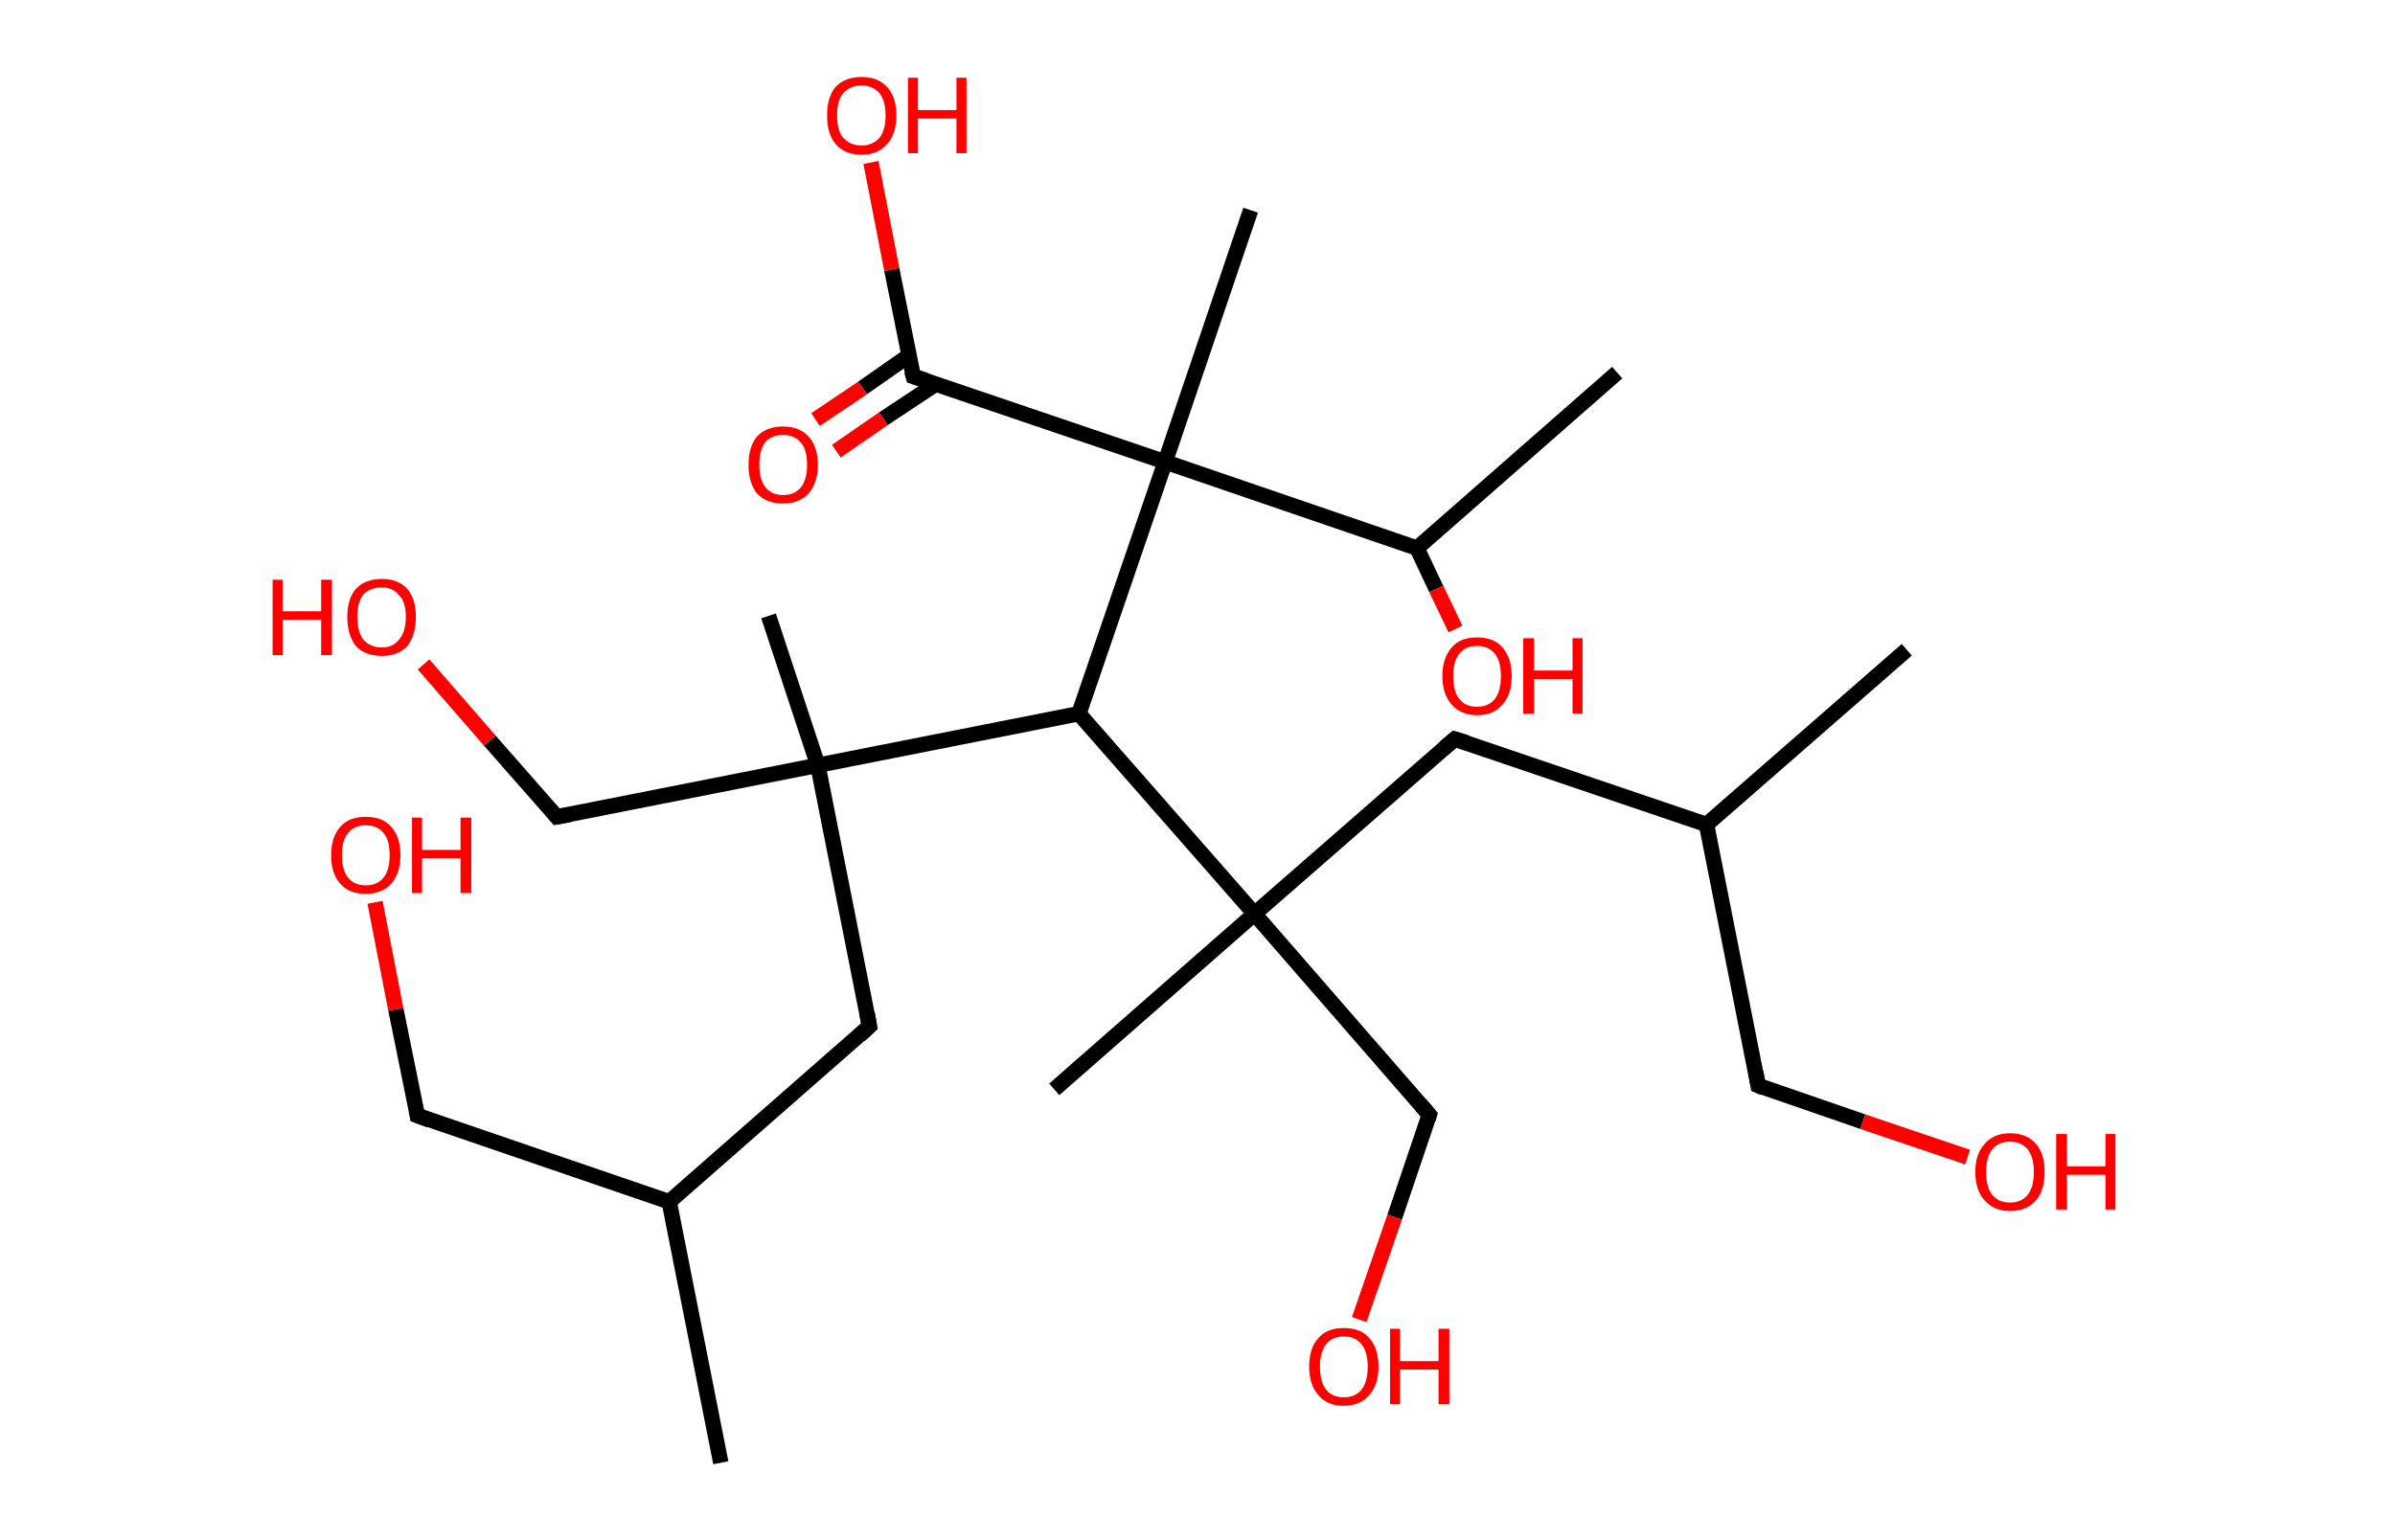<?xml version='1.0' encoding='ASCII' standalone='yes'?>
<svg xmlns="http://www.w3.org/2000/svg" xmlns:rdkit="http://www.rdkit.org/xml" xmlns:xlink="http://www.w3.org/1999/xlink" version="1.1" baseProfile="full" xml:space="preserve" width="311px" height="200px" viewBox="0 0 311 200">
<!-- END OF HEADER -->
<rect style="opacity:1.0;fill:#FFFFFF;stroke:none" width="311.0" height="200.0" x="0.0" y="0.0"> </rect>
<path class="bond-0 atom-0 atom-1" d="M 93.6,190.0 L 86.9,156.1" style="fill:none;fill-rule:evenodd;stroke:#000000;stroke-width:2.0px;stroke-linecap:butt;stroke-linejoin:miter;stroke-opacity:1"/>
<path class="bond-1 atom-1 atom-2" d="M 86.9,156.1 L 54.2,144.9" style="fill:none;fill-rule:evenodd;stroke:#000000;stroke-width:2.0px;stroke-linecap:butt;stroke-linejoin:miter;stroke-opacity:1"/>
<path class="bond-2 atom-2 atom-3" d="M 54.2,144.9 L 51.4,131.1" style="fill:none;fill-rule:evenodd;stroke:#000000;stroke-width:2.0px;stroke-linecap:butt;stroke-linejoin:miter;stroke-opacity:1"/>
<path class="bond-2 atom-2 atom-3" d="M 51.4,131.1 L 48.7,117.2" style="fill:none;fill-rule:evenodd;stroke:#FF0000;stroke-width:2.0px;stroke-linecap:butt;stroke-linejoin:miter;stroke-opacity:1"/>
<path class="bond-3 atom-1 atom-4" d="M 86.9,156.1 L 112.9,133.3" style="fill:none;fill-rule:evenodd;stroke:#000000;stroke-width:2.0px;stroke-linecap:butt;stroke-linejoin:miter;stroke-opacity:1"/>
<path class="bond-4 atom-4 atom-5" d="M 112.9,133.3 L 106.2,99.4" style="fill:none;fill-rule:evenodd;stroke:#000000;stroke-width:2.0px;stroke-linecap:butt;stroke-linejoin:miter;stroke-opacity:1"/>
<path class="bond-5 atom-5 atom-6" d="M 106.2,99.4 L 99.8,80.0" style="fill:none;fill-rule:evenodd;stroke:#000000;stroke-width:2.0px;stroke-linecap:butt;stroke-linejoin:miter;stroke-opacity:1"/>
<path class="bond-6 atom-5 atom-7" d="M 106.2,99.4 L 72.3,106.1" style="fill:none;fill-rule:evenodd;stroke:#000000;stroke-width:2.0px;stroke-linecap:butt;stroke-linejoin:miter;stroke-opacity:1"/>
<path class="bond-7 atom-7 atom-8" d="M 72.3,106.1 L 63.6,96.2" style="fill:none;fill-rule:evenodd;stroke:#000000;stroke-width:2.0px;stroke-linecap:butt;stroke-linejoin:miter;stroke-opacity:1"/>
<path class="bond-7 atom-7 atom-8" d="M 63.6,96.2 L 55.0,86.3" style="fill:none;fill-rule:evenodd;stroke:#FF0000;stroke-width:2.0px;stroke-linecap:butt;stroke-linejoin:miter;stroke-opacity:1"/>
<path class="bond-8 atom-5 atom-9" d="M 106.2,99.4 L 140.1,92.7" style="fill:none;fill-rule:evenodd;stroke:#000000;stroke-width:2.0px;stroke-linecap:butt;stroke-linejoin:miter;stroke-opacity:1"/>
<path class="bond-9 atom-9 atom-10" d="M 140.1,92.7 L 162.9,118.7" style="fill:none;fill-rule:evenodd;stroke:#000000;stroke-width:2.0px;stroke-linecap:butt;stroke-linejoin:miter;stroke-opacity:1"/>
<path class="bond-10 atom-10 atom-11" d="M 162.9,118.7 L 136.9,141.5" style="fill:none;fill-rule:evenodd;stroke:#000000;stroke-width:2.0px;stroke-linecap:butt;stroke-linejoin:miter;stroke-opacity:1"/>
<path class="bond-11 atom-10 atom-12" d="M 162.9,118.7 L 185.6,144.8" style="fill:none;fill-rule:evenodd;stroke:#000000;stroke-width:2.0px;stroke-linecap:butt;stroke-linejoin:miter;stroke-opacity:1"/>
<path class="bond-12 atom-12 atom-13" d="M 185.6,144.8 L 181.1,158.1" style="fill:none;fill-rule:evenodd;stroke:#000000;stroke-width:2.0px;stroke-linecap:butt;stroke-linejoin:miter;stroke-opacity:1"/>
<path class="bond-12 atom-12 atom-13" d="M 181.1,158.1 L 176.5,171.4" style="fill:none;fill-rule:evenodd;stroke:#FF0000;stroke-width:2.0px;stroke-linecap:butt;stroke-linejoin:miter;stroke-opacity:1"/>
<path class="bond-13 atom-10 atom-14" d="M 162.9,118.7 L 188.9,96.0" style="fill:none;fill-rule:evenodd;stroke:#000000;stroke-width:2.0px;stroke-linecap:butt;stroke-linejoin:miter;stroke-opacity:1"/>
<path class="bond-14 atom-14 atom-15" d="M 188.9,96.0 L 221.6,107.1" style="fill:none;fill-rule:evenodd;stroke:#000000;stroke-width:2.0px;stroke-linecap:butt;stroke-linejoin:miter;stroke-opacity:1"/>
<path class="bond-15 atom-15 atom-16" d="M 221.6,107.1 L 247.6,84.4" style="fill:none;fill-rule:evenodd;stroke:#000000;stroke-width:2.0px;stroke-linecap:butt;stroke-linejoin:miter;stroke-opacity:1"/>
<path class="bond-16 atom-15 atom-17" d="M 221.6,107.1 L 228.3,141.0" style="fill:none;fill-rule:evenodd;stroke:#000000;stroke-width:2.0px;stroke-linecap:butt;stroke-linejoin:miter;stroke-opacity:1"/>
<path class="bond-17 atom-17 atom-18" d="M 228.3,141.0 L 241.9,145.7" style="fill:none;fill-rule:evenodd;stroke:#000000;stroke-width:2.0px;stroke-linecap:butt;stroke-linejoin:miter;stroke-opacity:1"/>
<path class="bond-17 atom-17 atom-18" d="M 241.9,145.7 L 255.5,150.3" style="fill:none;fill-rule:evenodd;stroke:#FF0000;stroke-width:2.0px;stroke-linecap:butt;stroke-linejoin:miter;stroke-opacity:1"/>
<path class="bond-18 atom-9 atom-19" d="M 140.1,92.7 L 151.3,60.0" style="fill:none;fill-rule:evenodd;stroke:#000000;stroke-width:2.0px;stroke-linecap:butt;stroke-linejoin:miter;stroke-opacity:1"/>
<path class="bond-19 atom-19 atom-20" d="M 151.3,60.0 L 162.4,27.3" style="fill:none;fill-rule:evenodd;stroke:#000000;stroke-width:2.0px;stroke-linecap:butt;stroke-linejoin:miter;stroke-opacity:1"/>
<path class="bond-20 atom-19 atom-21" d="M 151.3,60.0 L 118.6,48.9" style="fill:none;fill-rule:evenodd;stroke:#000000;stroke-width:2.0px;stroke-linecap:butt;stroke-linejoin:miter;stroke-opacity:1"/>
<path class="bond-21 atom-21 atom-22" d="M 118.0,46.2 L 112.0,50.4" style="fill:none;fill-rule:evenodd;stroke:#000000;stroke-width:2.0px;stroke-linecap:butt;stroke-linejoin:miter;stroke-opacity:1"/>
<path class="bond-21 atom-21 atom-22" d="M 112.0,50.4 L 105.9,54.5" style="fill:none;fill-rule:evenodd;stroke:#FF0000;stroke-width:2.0px;stroke-linecap:butt;stroke-linejoin:miter;stroke-opacity:1"/>
<path class="bond-21 atom-21 atom-22" d="M 121.5,49.9 L 114.7,54.4" style="fill:none;fill-rule:evenodd;stroke:#000000;stroke-width:2.0px;stroke-linecap:butt;stroke-linejoin:miter;stroke-opacity:1"/>
<path class="bond-21 atom-21 atom-22" d="M 114.7,54.4 L 108.6,58.6" style="fill:none;fill-rule:evenodd;stroke:#FF0000;stroke-width:2.0px;stroke-linecap:butt;stroke-linejoin:miter;stroke-opacity:1"/>
<path class="bond-22 atom-21 atom-23" d="M 118.6,48.9 L 115.8,35.0" style="fill:none;fill-rule:evenodd;stroke:#000000;stroke-width:2.0px;stroke-linecap:butt;stroke-linejoin:miter;stroke-opacity:1"/>
<path class="bond-22 atom-21 atom-23" d="M 115.8,35.0 L 113.1,21.1" style="fill:none;fill-rule:evenodd;stroke:#FF0000;stroke-width:2.0px;stroke-linecap:butt;stroke-linejoin:miter;stroke-opacity:1"/>
<path class="bond-23 atom-19 atom-24" d="M 151.3,60.0 L 184.0,71.2" style="fill:none;fill-rule:evenodd;stroke:#000000;stroke-width:2.0px;stroke-linecap:butt;stroke-linejoin:miter;stroke-opacity:1"/>
<path class="bond-24 atom-24 atom-25" d="M 184.0,71.2 L 210.0,48.4" style="fill:none;fill-rule:evenodd;stroke:#000000;stroke-width:2.0px;stroke-linecap:butt;stroke-linejoin:miter;stroke-opacity:1"/>
<path class="bond-25 atom-24 atom-26" d="M 184.0,71.2 L 186.5,76.5" style="fill:none;fill-rule:evenodd;stroke:#000000;stroke-width:2.0px;stroke-linecap:butt;stroke-linejoin:miter;stroke-opacity:1"/>
<path class="bond-25 atom-24 atom-26" d="M 186.5,76.5 L 189.0,81.7" style="fill:none;fill-rule:evenodd;stroke:#FF0000;stroke-width:2.0px;stroke-linecap:butt;stroke-linejoin:miter;stroke-opacity:1"/>
<path d="M 55.8,145.5 L 54.2,144.9 L 54.1,144.2" style="fill:none;stroke:#000000;stroke-width:2.0px;stroke-linecap:butt;stroke-linejoin:miter;stroke-opacity:1;"/>
<path d="M 111.6,134.5 L 112.9,133.3 L 112.6,131.6" style="fill:none;stroke:#000000;stroke-width:2.0px;stroke-linecap:butt;stroke-linejoin:miter;stroke-opacity:1;"/>
<path d="M 74.0,105.8 L 72.3,106.1 L 71.9,105.6" style="fill:none;stroke:#000000;stroke-width:2.0px;stroke-linecap:butt;stroke-linejoin:miter;stroke-opacity:1;"/>
<path d="M 184.5,143.5 L 185.6,144.8 L 185.4,145.4" style="fill:none;stroke:#000000;stroke-width:2.0px;stroke-linecap:butt;stroke-linejoin:miter;stroke-opacity:1;"/>
<path d="M 187.6,97.1 L 188.9,96.0 L 190.5,96.5" style="fill:none;stroke:#000000;stroke-width:2.0px;stroke-linecap:butt;stroke-linejoin:miter;stroke-opacity:1;"/>
<path d="M 228.0,139.3 L 228.3,141.0 L 229.0,141.3" style="fill:none;stroke:#000000;stroke-width:2.0px;stroke-linecap:butt;stroke-linejoin:miter;stroke-opacity:1;"/>
<path d="M 120.2,49.4 L 118.6,48.9 L 118.4,48.2" style="fill:none;stroke:#000000;stroke-width:2.0px;stroke-linecap:butt;stroke-linejoin:miter;stroke-opacity:1;"/>
<path class="atom-3" d="M 43.0 111.1 Q 43.0 108.7, 44.2 107.4 Q 45.3 106.1, 47.5 106.1 Q 49.7 106.1, 50.8 107.4 Q 52.0 108.7, 52.0 111.1 Q 52.0 113.4, 50.8 114.8 Q 49.6 116.1, 47.5 116.1 Q 45.3 116.1, 44.2 114.8 Q 43.0 113.5, 43.0 111.1 M 47.5 115.0 Q 49.0 115.0, 49.8 114.0 Q 50.6 113.0, 50.6 111.1 Q 50.6 109.1, 49.8 108.2 Q 49.0 107.2, 47.5 107.2 Q 46.0 107.2, 45.2 108.2 Q 44.4 109.1, 44.4 111.1 Q 44.4 113.0, 45.2 114.0 Q 46.0 115.0, 47.5 115.0 " fill="#FF0000"/>
<path class="atom-3" d="M 53.5 106.2 L 54.8 106.2 L 54.8 110.4 L 59.8 110.4 L 59.8 106.2 L 61.2 106.2 L 61.2 116.0 L 59.8 116.0 L 59.8 111.5 L 54.8 111.5 L 54.8 116.0 L 53.5 116.0 L 53.5 106.2 " fill="#FF0000"/>
<path class="atom-8" d="M 35.4 75.3 L 36.7 75.3 L 36.7 79.4 L 41.7 79.4 L 41.7 75.3 L 43.1 75.3 L 43.1 85.1 L 41.7 85.1 L 41.7 80.5 L 36.7 80.5 L 36.7 85.1 L 35.4 85.1 L 35.4 75.3 " fill="#FF0000"/>
<path class="atom-8" d="M 45.1 80.1 Q 45.1 77.8, 46.2 76.5 Q 47.4 75.2, 49.6 75.2 Q 51.7 75.2, 52.9 76.5 Q 54.0 77.8, 54.0 80.1 Q 54.0 82.5, 52.9 83.9 Q 51.7 85.2, 49.6 85.2 Q 47.4 85.2, 46.2 83.9 Q 45.1 82.5, 45.1 80.1 M 49.6 84.1 Q 51.0 84.1, 51.8 83.1 Q 52.7 82.1, 52.7 80.1 Q 52.7 78.2, 51.8 77.3 Q 51.0 76.3, 49.6 76.3 Q 48.1 76.3, 47.2 77.2 Q 46.4 78.2, 46.4 80.1 Q 46.4 82.1, 47.2 83.1 Q 48.1 84.1, 49.6 84.1 " fill="#FF0000"/>
<path class="atom-13" d="M 170.0 177.5 Q 170.0 175.1, 171.2 173.8 Q 172.3 172.5, 174.5 172.5 Q 176.7 172.5, 177.8 173.8 Q 179.0 175.1, 179.0 177.5 Q 179.0 179.9, 177.8 181.2 Q 176.6 182.6, 174.5 182.6 Q 172.3 182.6, 171.2 181.2 Q 170.0 179.9, 170.0 177.5 M 174.5 181.5 Q 176.0 181.5, 176.8 180.5 Q 177.6 179.5, 177.6 177.5 Q 177.6 175.6, 176.8 174.6 Q 176.0 173.6, 174.5 173.6 Q 173.0 173.6, 172.2 174.6 Q 171.4 175.6, 171.4 177.5 Q 171.4 179.5, 172.2 180.5 Q 173.0 181.5, 174.5 181.5 " fill="#FF0000"/>
<path class="atom-13" d="M 180.5 172.6 L 181.8 172.6 L 181.8 176.8 L 186.8 176.8 L 186.8 172.6 L 188.2 172.6 L 188.2 182.4 L 186.8 182.4 L 186.8 177.9 L 181.8 177.9 L 181.8 182.4 L 180.5 182.4 L 180.5 172.6 " fill="#FF0000"/>
<path class="atom-18" d="M 256.5 152.2 Q 256.5 149.9, 257.7 148.6 Q 258.9 147.2, 261.0 147.2 Q 263.2 147.2, 264.4 148.6 Q 265.5 149.9, 265.5 152.2 Q 265.5 154.6, 264.4 155.9 Q 263.2 157.3, 261.0 157.3 Q 258.9 157.3, 257.7 155.9 Q 256.5 154.6, 256.5 152.2 M 261.0 156.2 Q 262.5 156.2, 263.3 155.2 Q 264.1 154.2, 264.1 152.2 Q 264.1 150.3, 263.3 149.3 Q 262.5 148.3, 261.0 148.3 Q 259.5 148.3, 258.7 149.3 Q 257.9 150.3, 257.9 152.2 Q 257.9 154.2, 258.7 155.2 Q 259.5 156.2, 261.0 156.2 " fill="#FF0000"/>
<path class="atom-18" d="M 267.0 147.3 L 268.4 147.3 L 268.4 151.5 L 273.4 151.5 L 273.4 147.3 L 274.7 147.3 L 274.7 157.1 L 273.4 157.1 L 273.4 152.6 L 268.4 152.6 L 268.4 157.1 L 267.0 157.1 L 267.0 147.3 " fill="#FF0000"/>
<path class="atom-22" d="M 97.2 60.4 Q 97.2 58.0, 98.3 56.7 Q 99.5 55.4, 101.7 55.4 Q 103.8 55.4, 105.0 56.7 Q 106.2 58.0, 106.2 60.4 Q 106.2 62.7, 105.0 64.1 Q 103.8 65.4, 101.7 65.4 Q 99.5 65.4, 98.3 64.1 Q 97.2 62.7, 97.2 60.4 M 101.7 64.3 Q 103.2 64.3, 104.0 63.3 Q 104.8 62.3, 104.8 60.4 Q 104.8 58.4, 104.0 57.5 Q 103.2 56.5, 101.7 56.5 Q 100.2 56.5, 99.4 57.4 Q 98.6 58.4, 98.6 60.4 Q 98.6 62.3, 99.4 63.3 Q 100.2 64.3, 101.7 64.3 " fill="#FF0000"/>
<path class="atom-23" d="M 107.4 15.0 Q 107.4 12.6, 108.5 11.3 Q 109.7 10.0, 111.9 10.0 Q 114.0 10.0, 115.2 11.3 Q 116.4 12.6, 116.4 15.0 Q 116.4 17.4, 115.2 18.7 Q 114.0 20.1, 111.9 20.1 Q 109.7 20.1, 108.5 18.7 Q 107.4 17.4, 107.4 15.0 M 111.9 18.9 Q 113.3 18.9, 114.2 17.9 Q 115.0 16.9, 115.0 15.0 Q 115.0 13.1, 114.2 12.1 Q 113.3 11.1, 111.9 11.1 Q 110.4 11.1, 109.5 12.1 Q 108.7 13.0, 108.7 15.0 Q 108.7 17.0, 109.5 17.9 Q 110.4 18.9, 111.9 18.9 " fill="#FF0000"/>
<path class="atom-23" d="M 117.9 10.1 L 119.2 10.1 L 119.2 14.3 L 124.2 14.3 L 124.2 10.1 L 125.5 10.1 L 125.5 19.9 L 124.2 19.9 L 124.2 15.4 L 119.2 15.4 L 119.2 19.9 L 117.9 19.9 L 117.9 10.1 " fill="#FF0000"/>
<path class="atom-26" d="M 187.3 87.8 Q 187.3 85.5, 188.5 84.1 Q 189.6 82.8, 191.8 82.8 Q 194.0 82.8, 195.1 84.1 Q 196.3 85.5, 196.3 87.8 Q 196.3 90.2, 195.1 91.5 Q 194.0 92.9, 191.8 92.9 Q 189.7 92.9, 188.5 91.5 Q 187.3 90.2, 187.3 87.8 M 191.8 91.8 Q 193.3 91.8, 194.1 90.8 Q 194.9 89.8, 194.9 87.8 Q 194.9 85.9, 194.1 84.9 Q 193.3 83.9, 191.8 83.9 Q 190.3 83.9, 189.5 84.9 Q 188.7 85.9, 188.7 87.8 Q 188.7 89.8, 189.5 90.8 Q 190.3 91.8, 191.8 91.8 " fill="#FF0000"/>
<path class="atom-26" d="M 197.8 82.9 L 199.2 82.9 L 199.2 87.1 L 204.2 87.1 L 204.2 82.9 L 205.5 82.9 L 205.5 92.7 L 204.2 92.7 L 204.2 88.2 L 199.2 88.2 L 199.2 92.7 L 197.8 92.7 L 197.8 82.9 " fill="#FF0000"/>
</svg>
